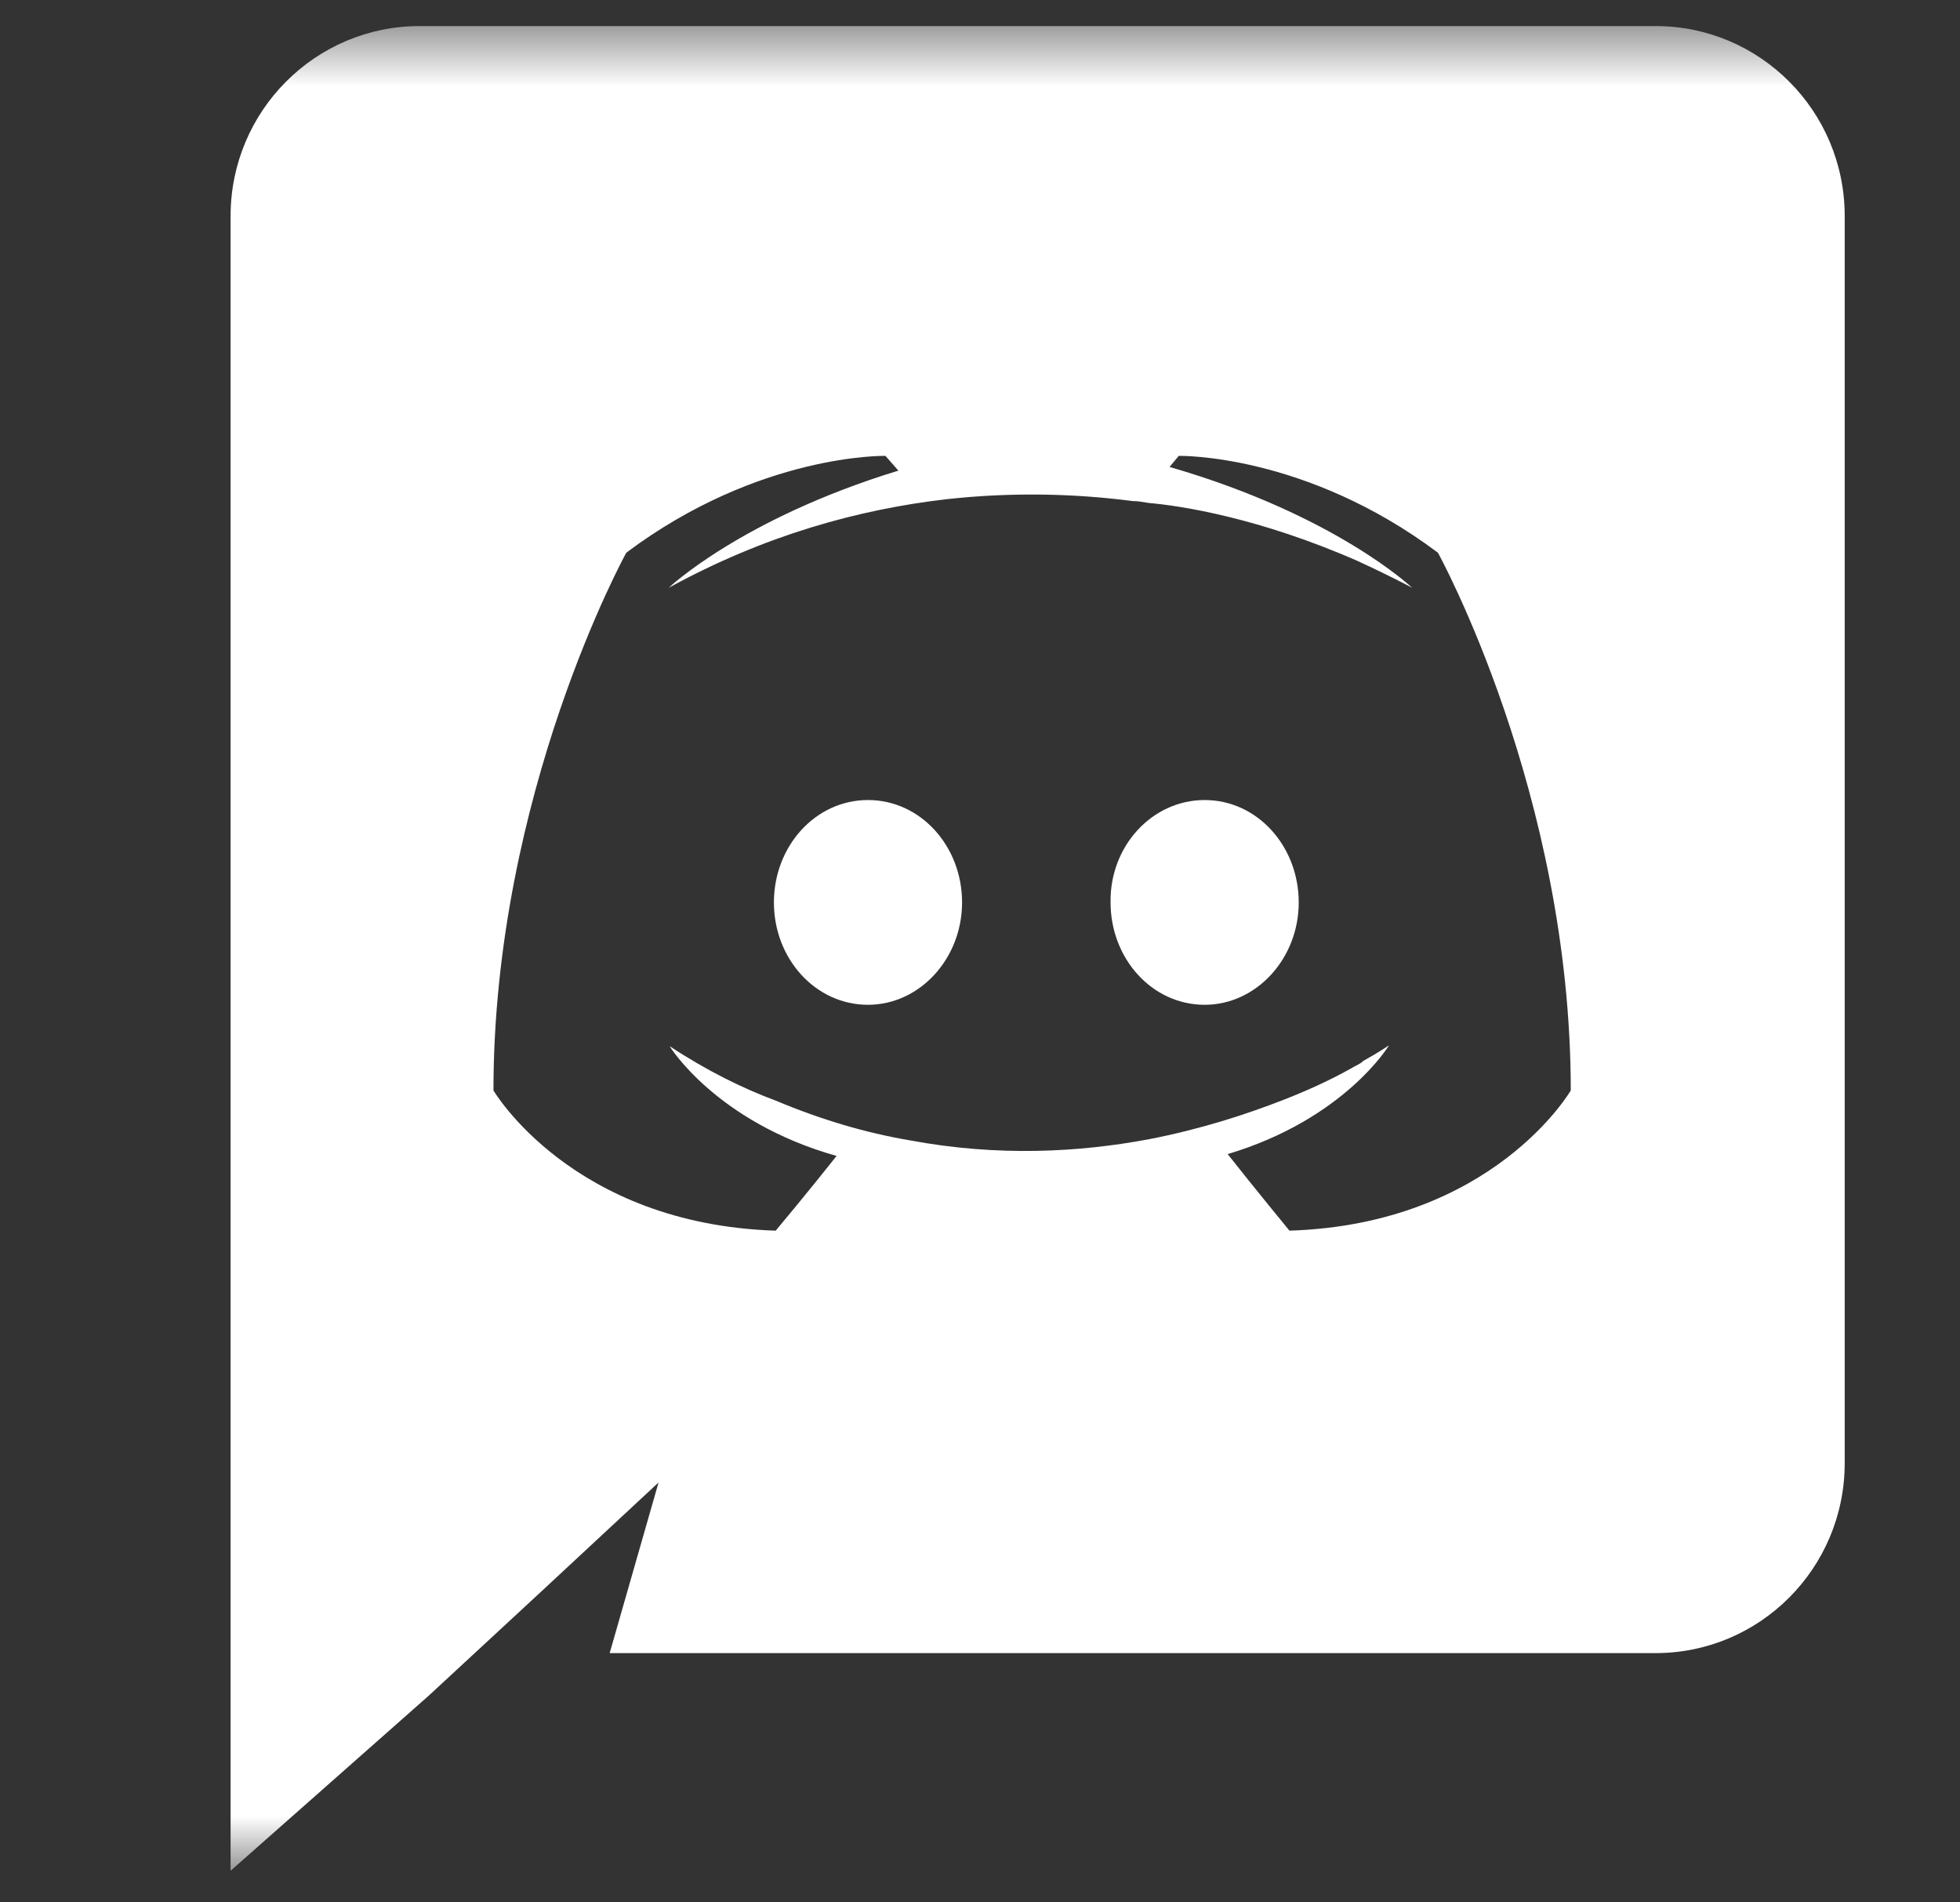 <svg width="34" height="33" viewBox="0 0 34 33" fill="none" xmlns="http://www.w3.org/2000/svg">
<rect x="0" y="0" width="34" height="33" fill="#333333" stroke="none"/>
<mask id="mask0_36_811" style="mask-type:luminance" maskUnits="userSpaceOnUse" x="0" y="0" width="34" height="33">
<path d="M0.373 0.452H34V32.452H0.373V0.452Z" fill="white"/>
</mask>
<g mask="url(#mask0_36_811)">
<path fill-rule="evenodd" clip-rule="evenodd" d="M28.72 0.452H7.28C5.472 0.452 4 1.924 4 3.748V32.452L7.44 29.412L9.376 27.62L11.424 25.716L10.576 28.676H28.72C30.528 28.676 32 27.204 32 25.38V3.748C32 1.924 30.528 0.452 28.72 0.452ZM14.512 20.052C14.032 20.66 13.456 21.348 13.456 21.348C9.92 21.236 8.56 18.916 8.56 18.916C8.56 13.764 10.864 9.588 10.864 9.588C13.168 7.86 15.36 7.908 15.36 7.908L15.584 8.164C12.864 8.996 11.6 10.196 11.6 10.196C13.264 9.284 14.896 8.836 16.416 8.66C17.568 8.532 18.672 8.564 19.648 8.692C19.732 8.692 19.803 8.704 19.884 8.718C19.896 8.72 19.908 8.722 19.92 8.724C20.48 8.772 21.84 8.98 23.552 9.732C24.144 10.004 24.496 10.196 24.496 10.196C24.496 10.196 23.168 8.932 20.288 8.1L20.448 7.908C20.448 7.908 22.64 7.86 24.944 9.588C24.944 9.588 27.248 13.764 27.248 18.916C27.248 18.916 25.904 21.236 22.368 21.348C22.368 21.348 21.776 20.628 21.296 20.02C23.328 19.412 24.096 18.132 24.096 18.132C24.096 18.132 23.936 18.244 23.648 18.404C23.632 18.42 23.616 18.436 23.584 18.452C23.56 18.468 23.536 18.48 23.512 18.492C23.488 18.504 23.464 18.516 23.44 18.532C23.04 18.756 22.64 18.932 22.272 19.076C21.616 19.332 20.832 19.588 19.92 19.764C18.72 19.988 17.312 20.068 15.776 19.78C15.024 19.652 14.256 19.428 13.456 19.092C12.896 18.884 12.272 18.58 11.616 18.148C11.616 18.148 12.416 19.46 14.512 20.052ZM22.529 15.654C22.529 14.678 21.809 13.878 20.897 13.878C19.985 13.878 19.249 14.678 19.265 15.654C19.265 16.63 19.985 17.43 20.897 17.43C21.793 17.43 22.529 16.63 22.529 15.654ZM16.689 15.654C16.689 14.678 15.969 13.878 15.057 13.878C14.145 13.878 13.425 14.678 13.425 15.654C13.425 16.63 14.145 17.43 15.057 17.43C15.953 17.43 16.689 16.63 16.689 15.654Z" fill="white"/>
</g>
</svg>
